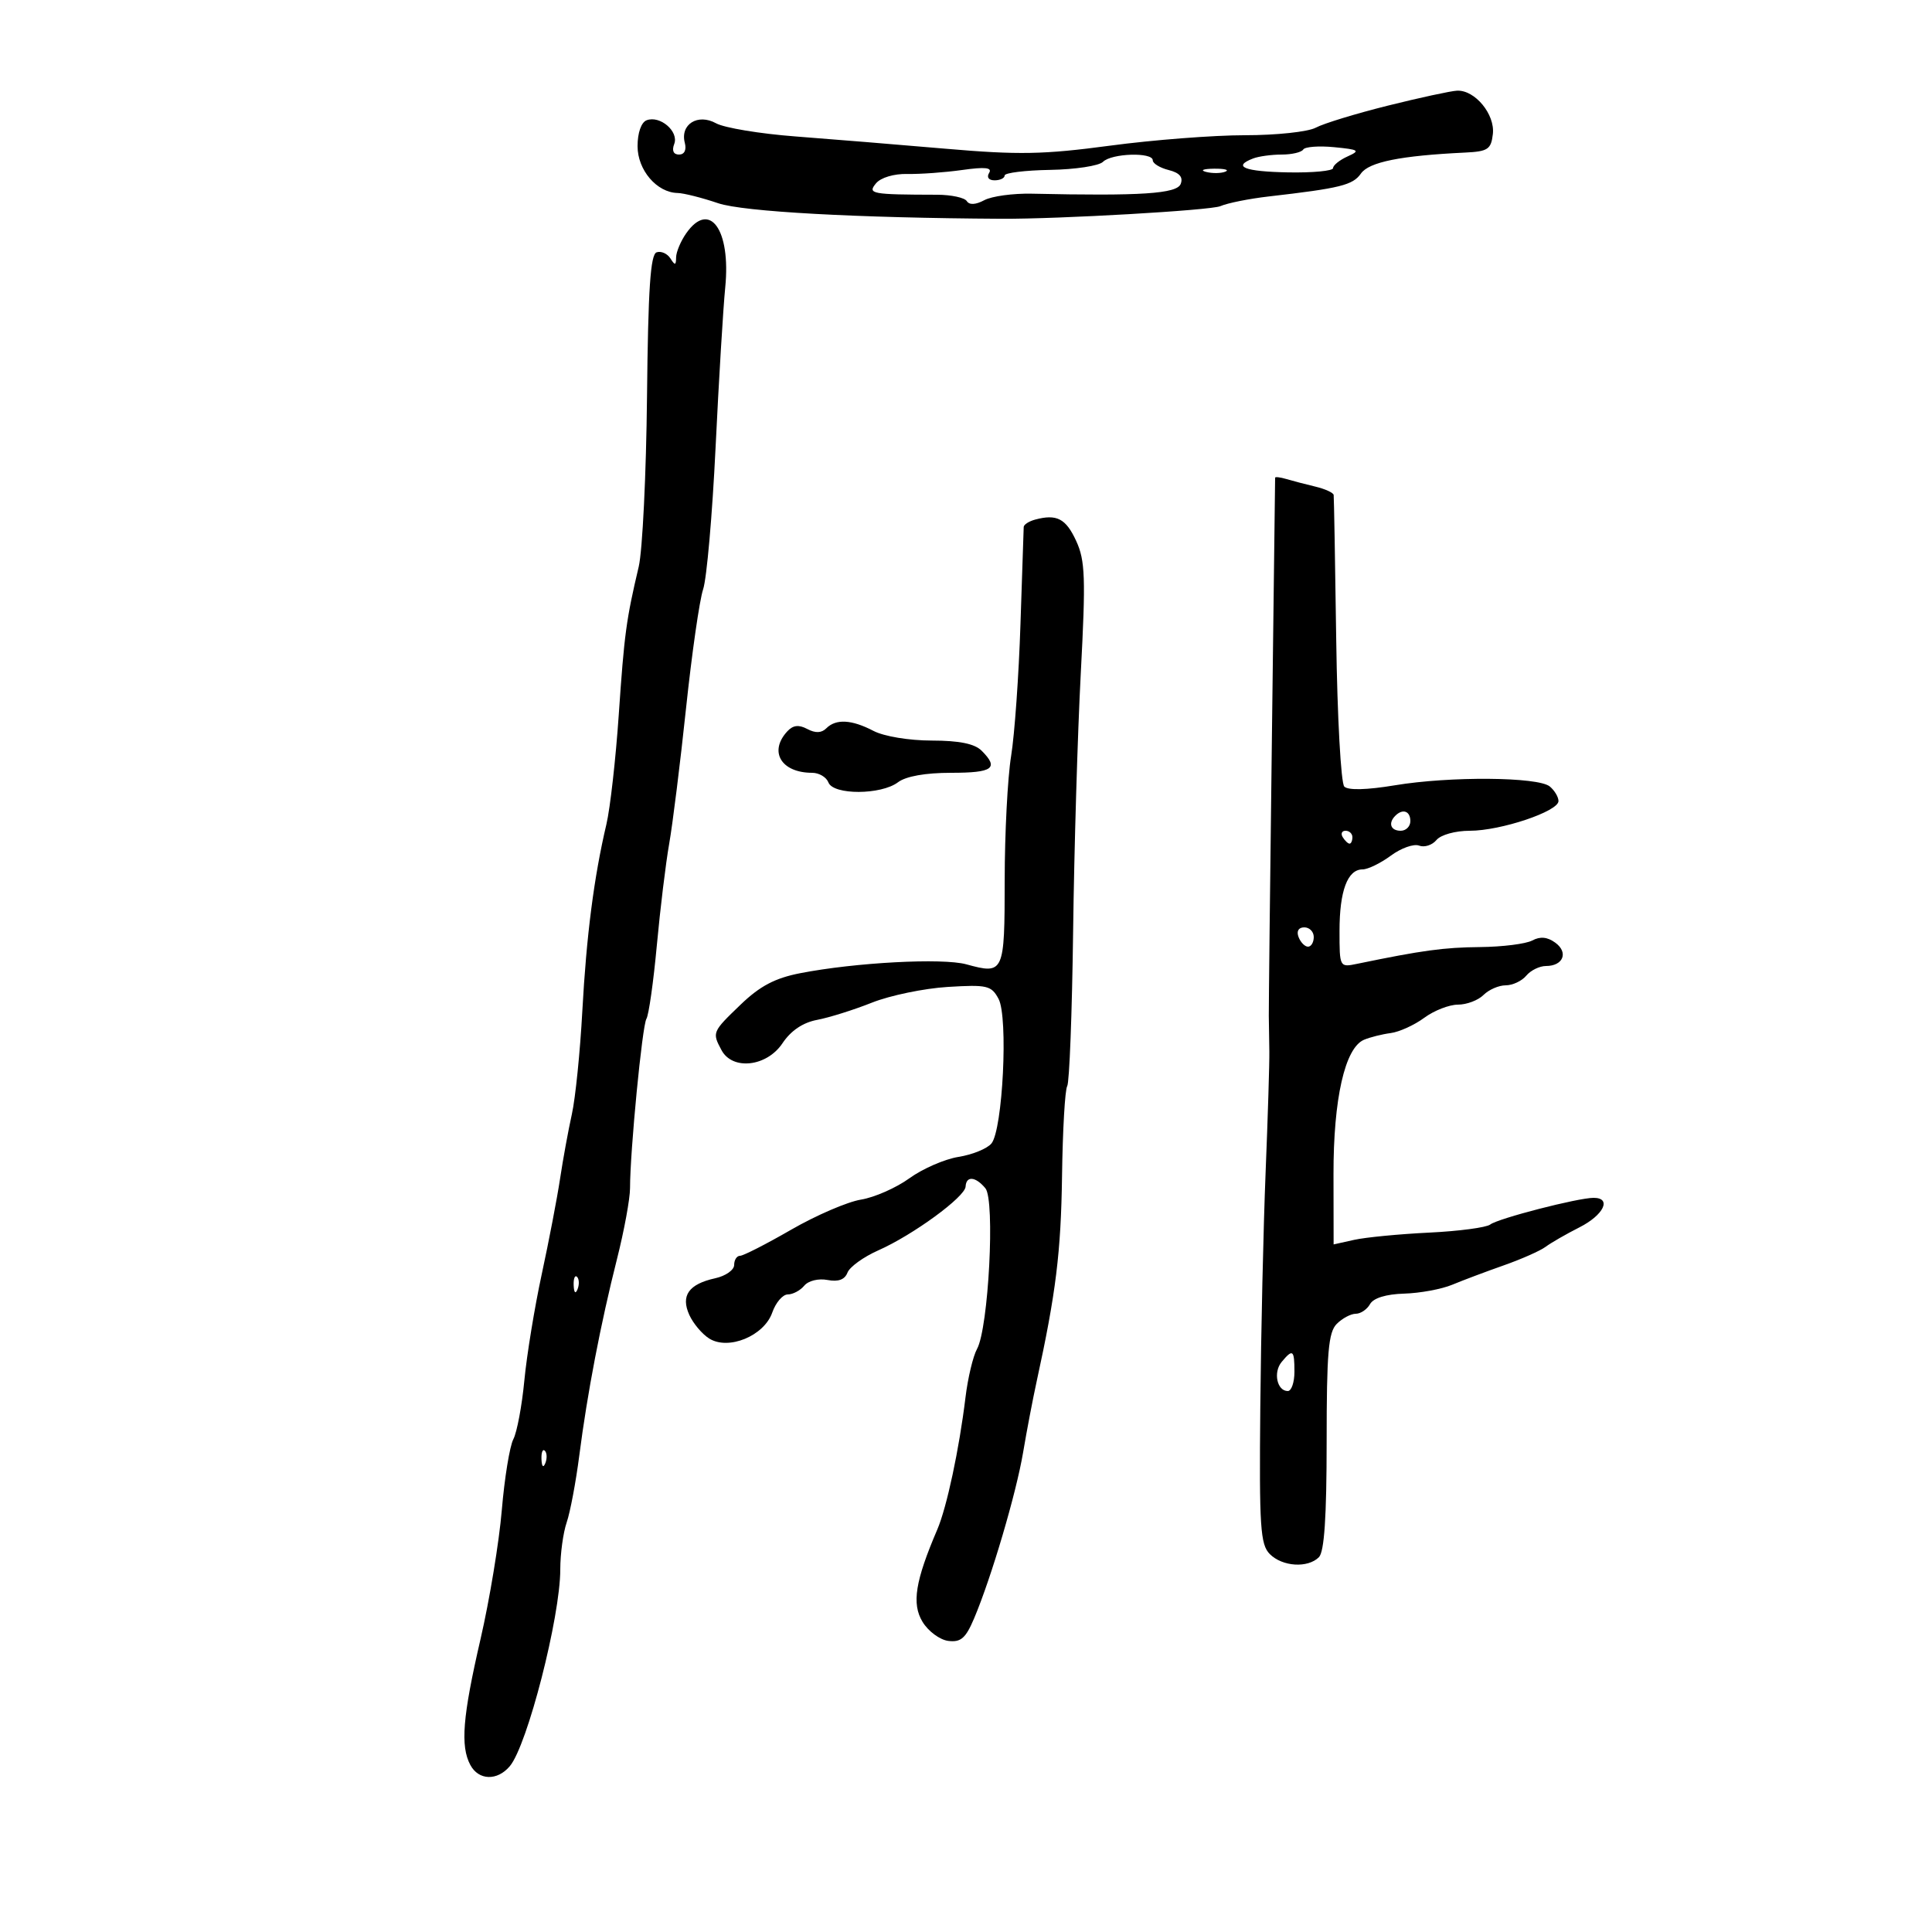 <svg xmlns="http://www.w3.org/2000/svg" width="300" height="300" viewBox="0 0 300 300" version="1.1">
	<path d="M 215.500 16.404 C 210.550 17.639, 205.517 19.177, 204.316 19.824 C 203.113 20.472, 198.172 20.999, 193.316 20.997 C 188.467 20.996, 179.032 21.726, 172.350 22.621 C 162.045 23.999, 158.171 24.071, 146.850 23.095 C 139.507 22.462, 129 21.603, 123.500 21.185 C 118 20.767, 112.459 19.848, 111.186 19.143 C 108.355 17.575, 105.586 19.309, 106.337 22.180 C 106.627 23.288, 106.275 24, 105.438 24 C 104.573 24, 104.297 23.390, 104.694 22.355 C 105.440 20.411, 102.484 17.877, 100.403 18.676 C 99.571 18.995, 99 20.631, 99 22.697 C 99 26.408, 101.989 29.904, 105.215 29.967 C 106.158 29.985, 108.992 30.700, 111.511 31.555 C 115.401 32.876, 133.023 33.843, 155.500 33.971 C 164.473 34.021, 188 32.665, 189.500 32.011 C 190.600 31.531, 193.975 30.854, 197 30.507 C 208.127 29.229, 210.063 28.748, 211.322 26.951 C 212.578 25.158, 217.479 24.170, 227.500 23.691 C 231.041 23.522, 231.536 23.191, 231.811 20.811 C 232.164 17.752, 229.025 13.953, 226.250 14.080 C 225.287 14.124, 220.450 15.170, 215.500 16.404 M 202.366 23.216 C 202.100 23.647, 200.595 24, 199.023 24 C 197.450 24, 195.452 24.273, 194.582 24.607 C 191.294 25.869, 193.235 26.643, 200 26.768 C 203.850 26.839, 207 26.540, 207 26.102 C 207 25.664, 208.012 24.849, 209.250 24.291 C 211.263 23.383, 211.045 23.232, 207.175 22.854 C 204.797 22.623, 202.633 22.785, 202.366 23.216 M 171.270 25.130 C 170.648 25.752, 166.959 26.314, 163.070 26.380 C 159.182 26.446, 156.001 26.837, 156.001 27.250 C 156 27.663, 155.298 28, 154.441 28 C 153.523 28, 153.173 27.528, 153.591 26.853 C 154.108 26.016, 152.974 25.893, 149.400 26.397 C 146.705 26.777, 142.879 27.053, 140.899 27.012 C 138.805 26.968, 136.766 27.578, 136.026 28.468 C 134.670 30.102, 135.284 30.217, 145.500 30.239 C 147.700 30.244, 149.780 30.689, 150.123 31.227 C 150.521 31.854, 151.502 31.802, 152.845 31.083 C 154 30.465, 157.320 30.012, 160.222 30.076 C 177.204 30.451, 182.753 30.087, 183.339 28.559 C 183.745 27.502, 183.157 26.827, 181.465 26.402 C 180.109 26.062, 179 25.382, 179 24.892 C 179 23.599, 172.604 23.796, 171.270 25.130 M 187.269 26.693 C 188.242 26.947, 189.592 26.930, 190.269 26.656 C 190.946 26.382, 190.150 26.175, 188.500 26.195 C 186.850 26.215, 186.296 26.439, 187.269 26.693 M 106.557 36.223 C 105.701 37.445, 104.993 39.132, 104.985 39.973 C 104.972 41.224, 104.812 41.252, 104.100 40.128 C 103.622 39.374, 102.660 38.947, 101.962 39.179 C 100.998 39.501, 100.639 44.868, 100.468 61.551 C 100.344 73.623, 99.764 85.525, 99.179 88 C 97.235 96.235, 96.941 98.416, 96.079 111 C 95.609 117.875, 94.745 125.525, 94.161 128 C 92.238 136.145, 91.053 145.332, 90.423 157 C 90.081 163.325, 89.351 170.525, 88.801 173 C 88.250 175.475, 87.427 179.975, 86.972 183 C 86.516 186.025, 85.234 192.709, 84.122 197.854 C 83.010 202.999, 81.795 210.424, 81.421 214.354 C 81.047 218.284, 80.277 222.392, 79.711 223.483 C 79.144 224.573, 78.339 229.523, 77.921 234.483 C 77.503 239.442, 76.018 248.450, 74.620 254.500 C 71.833 266.567, 71.464 271.129, 73.035 274.066 C 74.324 276.474, 77.217 276.561, 79.165 274.250 C 81.886 271.020, 87 251.078, 87 243.694 C 87 241.276, 87.447 237.994, 87.994 236.399 C 88.541 234.805, 89.422 230.125, 89.953 226 C 91.198 216.322, 93.268 205.539, 95.806 195.500 C 96.919 191.100, 97.830 186.150, 97.831 184.500 C 97.834 178.763, 99.722 159.259, 100.376 158.200 C 100.739 157.614, 101.465 152.491, 101.990 146.817 C 102.514 141.143, 103.380 134.025, 103.914 131 C 104.448 127.975, 105.623 118.525, 106.526 110 C 107.428 101.475, 108.624 93.150, 109.182 91.500 C 109.740 89.850, 110.609 79.950, 111.113 69.500 C 111.618 59.050, 112.293 47.855, 112.615 44.621 C 113.507 35.658, 110.181 31.048, 106.557 36.223 M 198 74.183 C 198 74.357, 197.772 92.725, 197.494 115 C 197.216 137.275, 197.002 156.512, 197.019 157.750 C 197.036 158.988, 197.073 161.463, 197.102 163.250 C 197.130 165.037, 196.870 173.475, 196.525 182 C 196.179 190.525, 195.807 206.982, 195.698 218.570 C 195.524 237.131, 195.700 239.841, 197.179 241.320 C 199.134 243.277, 203.075 243.525, 204.800 241.800 C 205.638 240.962, 206 235.549, 206 223.871 C 206 209.997, 206.268 206.875, 207.571 205.571 C 208.436 204.707, 209.763 204, 210.522 204 C 211.280 204, 212.278 203.325, 212.739 202.501 C 213.269 201.555, 215.223 200.955, 218.039 200.873 C 220.493 200.802, 223.850 200.182, 225.500 199.494 C 227.150 198.806, 230.750 197.452, 233.500 196.485 C 236.250 195.518, 239.175 194.221, 240 193.605 C 240.825 192.988, 243.188 191.628, 245.250 190.584 C 249.031 188.670, 250.315 186, 247.456 186 C 245.021 186, 232.619 189.200, 231.402 190.143 C 230.798 190.610, 226.523 191.176, 221.902 191.400 C 217.281 191.624, 212.056 192.128, 210.292 192.520 L 207.083 193.233 207.065 182.367 C 207.045 170.620, 208.836 162.711, 211.801 161.455 C 212.736 161.059, 214.598 160.592, 215.939 160.416 C 217.281 160.240, 219.625 159.174, 221.149 158.048 C 222.672 156.922, 225.030 156, 226.388 156 C 227.746 156, 229.532 155.325, 230.357 154.500 C 231.182 153.675, 232.734 153, 233.806 153 C 234.878 153, 236.315 152.325, 237 151.500 C 237.685 150.675, 239.063 150, 240.063 150 C 242.734 150, 243.579 147.896, 241.515 146.387 C 240.280 145.484, 239.166 145.376, 237.928 146.039 C 236.940 146.567, 233.289 147.027, 229.816 147.060 C 224.203 147.113, 220.849 147.570, 210.750 149.658 C 208.006 150.226, 208 150.215, 208 144.548 C 208 138.327, 209.246 135, 211.576 135 C 212.404 135, 214.380 134.039, 215.968 132.865 C 217.556 131.691, 219.530 130.989, 220.355 131.306 C 221.179 131.622, 222.392 131.233, 223.049 130.441 C 223.725 129.627, 225.982 129, 228.238 129 C 233.026 129, 242 125.992, 242 124.388 C 242 123.759, 241.393 122.741, 240.651 122.125 C 238.842 120.624, 225.149 120.518, 216.594 121.940 C 212.247 122.663, 209.337 122.737, 208.741 122.141 C 208.220 121.620, 207.656 111.363, 207.488 99.347 C 207.320 87.331, 207.141 77.211, 207.091 76.858 C 207.041 76.506, 205.762 75.922, 204.250 75.561 C 202.738 75.200, 200.713 74.671, 199.750 74.385 C 198.787 74.099, 198 74.008, 198 74.183 M 160.750 80.679 C 159.787 80.936, 158.982 81.451, 158.961 81.823 C 158.939 82.195, 158.713 88.982, 158.458 96.905 C 158.202 104.828, 157.548 114.053, 157.004 117.405 C 156.460 120.757, 156.012 129.425, 156.008 136.667 C 155.999 151.123, 155.900 151.341, 150.052 149.740 C 146.349 148.727, 132.805 149.449, 124.260 151.116 C 120.340 151.880, 118.010 153.108, 115.010 155.990 C 110.585 160.242, 110.558 160.306, 112.035 163.066 C 113.738 166.247, 119.064 165.647, 121.500 161.999 C 122.811 160.035, 124.668 158.783, 126.891 158.364 C 128.756 158.012, 132.581 156.810, 135.391 155.691 C 138.201 154.573, 143.503 153.474, 147.173 153.250 C 153.294 152.876, 153.945 153.029, 155.058 155.109 C 156.575 157.944, 155.710 175.440, 153.947 177.564 C 153.283 178.364, 150.983 179.299, 148.836 179.642 C 146.689 179.986, 143.257 181.480, 141.210 182.963 C 139.163 184.446, 135.777 185.937, 133.687 186.276 C 131.597 186.615, 126.722 188.717, 122.855 190.946 C 118.988 193.176, 115.414 195, 114.912 195 C 114.410 195, 114 195.639, 114 196.421 C 114 197.202, 112.681 198.131, 111.069 198.485 C 106.937 199.392, 105.672 201.185, 107.042 204.192 C 107.647 205.521, 109.036 207.166, 110.128 207.848 C 113.123 209.719, 118.652 207.438, 119.916 203.811 C 120.455 202.265, 121.539 201, 122.326 201 C 123.112 201, 124.263 200.388, 124.884 199.640 C 125.524 198.869, 127.088 198.485, 128.494 198.754 C 130.171 199.075, 131.176 198.705, 131.595 197.614 C 131.936 196.725, 134.091 195.169, 136.385 194.154 C 141.766 191.773, 149.858 185.860, 149.938 184.250 C 150.022 182.550, 151.487 182.676, 153.013 184.516 C 154.537 186.353, 153.500 206.239, 151.711 209.468 C 151.092 210.586, 150.286 213.975, 149.919 217 C 148.947 225.020, 147.017 234.062, 145.544 237.500 C 142.118 245.500, 141.551 249.023, 143.243 251.826 C 144.130 253.297, 145.935 254.635, 147.254 254.800 C 149.200 255.043, 149.955 254.384, 151.260 251.300 C 153.933 244.985, 157.803 231.871, 158.873 225.500 C 159.427 222.200, 160.372 217.250, 160.973 214.500 C 163.961 200.822, 164.749 194.444, 164.913 182.580 C 165.011 175.474, 165.372 169.207, 165.715 168.652 C 166.058 168.097, 166.472 157.261, 166.634 144.571 C 166.796 131.882, 167.332 113.850, 167.825 104.500 C 168.605 89.712, 168.512 87.045, 167.111 84 C 165.510 80.521, 164.098 79.784, 160.750 80.679 M 122.250 113.564 C 119.338 116.713, 121.311 120, 126.113 120 C 127.185 120, 128.322 120.675, 128.638 121.500 C 129.396 123.474, 136.818 123.452, 139.441 121.468 C 140.672 120.538, 143.692 120, 147.691 120 C 154.181 120, 155.154 119.296, 152.429 116.571 C 151.341 115.484, 148.956 114.998, 144.679 114.994 C 141.155 114.990, 137.269 114.346, 135.636 113.494 C 132.242 111.724, 129.809 111.591, 128.307 113.093 C 127.567 113.833, 126.616 113.867, 125.357 113.199 C 124.030 112.494, 123.143 112.598, 122.250 113.564 M 216.667 126.667 C 215.516 127.817, 215.938 129, 217.500 129 C 218.325 129, 219 128.325, 219 127.500 C 219 125.938, 217.817 125.516, 216.667 126.667 M 208.500 130 C 208.840 130.550, 209.316 131, 209.559 131 C 209.802 131, 210 130.550, 210 130 C 210 129.450, 209.523 129, 208.941 129 C 208.359 129, 208.160 129.450, 208.500 130 M 201.638 145.500 C 201.955 146.325, 202.616 147, 203.107 147 C 203.598 147, 204 146.325, 204 145.500 C 204 144.675, 203.339 144, 202.531 144 C 201.637 144, 201.288 144.586, 201.638 145.500 M 89.079 199.583 C 89.127 200.748, 89.364 200.985, 89.683 200.188 C 89.972 199.466, 89.936 198.603, 89.604 198.271 C 89.272 197.939, 89.036 198.529, 89.079 199.583 M 199.011 211.487 C 197.676 213.095, 198.293 216, 199.969 216 C 200.536 216, 201 214.650, 201 213 C 201 209.593, 200.744 209.399, 199.011 211.487 M 84.079 226.583 C 84.127 227.748, 84.364 227.985, 84.683 227.188 C 84.972 226.466, 84.936 225.603, 84.604 225.271 C 84.272 224.939, 84.036 225.529, 84.079 226.583" stroke="none" fill="black" fill-rule="evenodd"/>
</svg>
